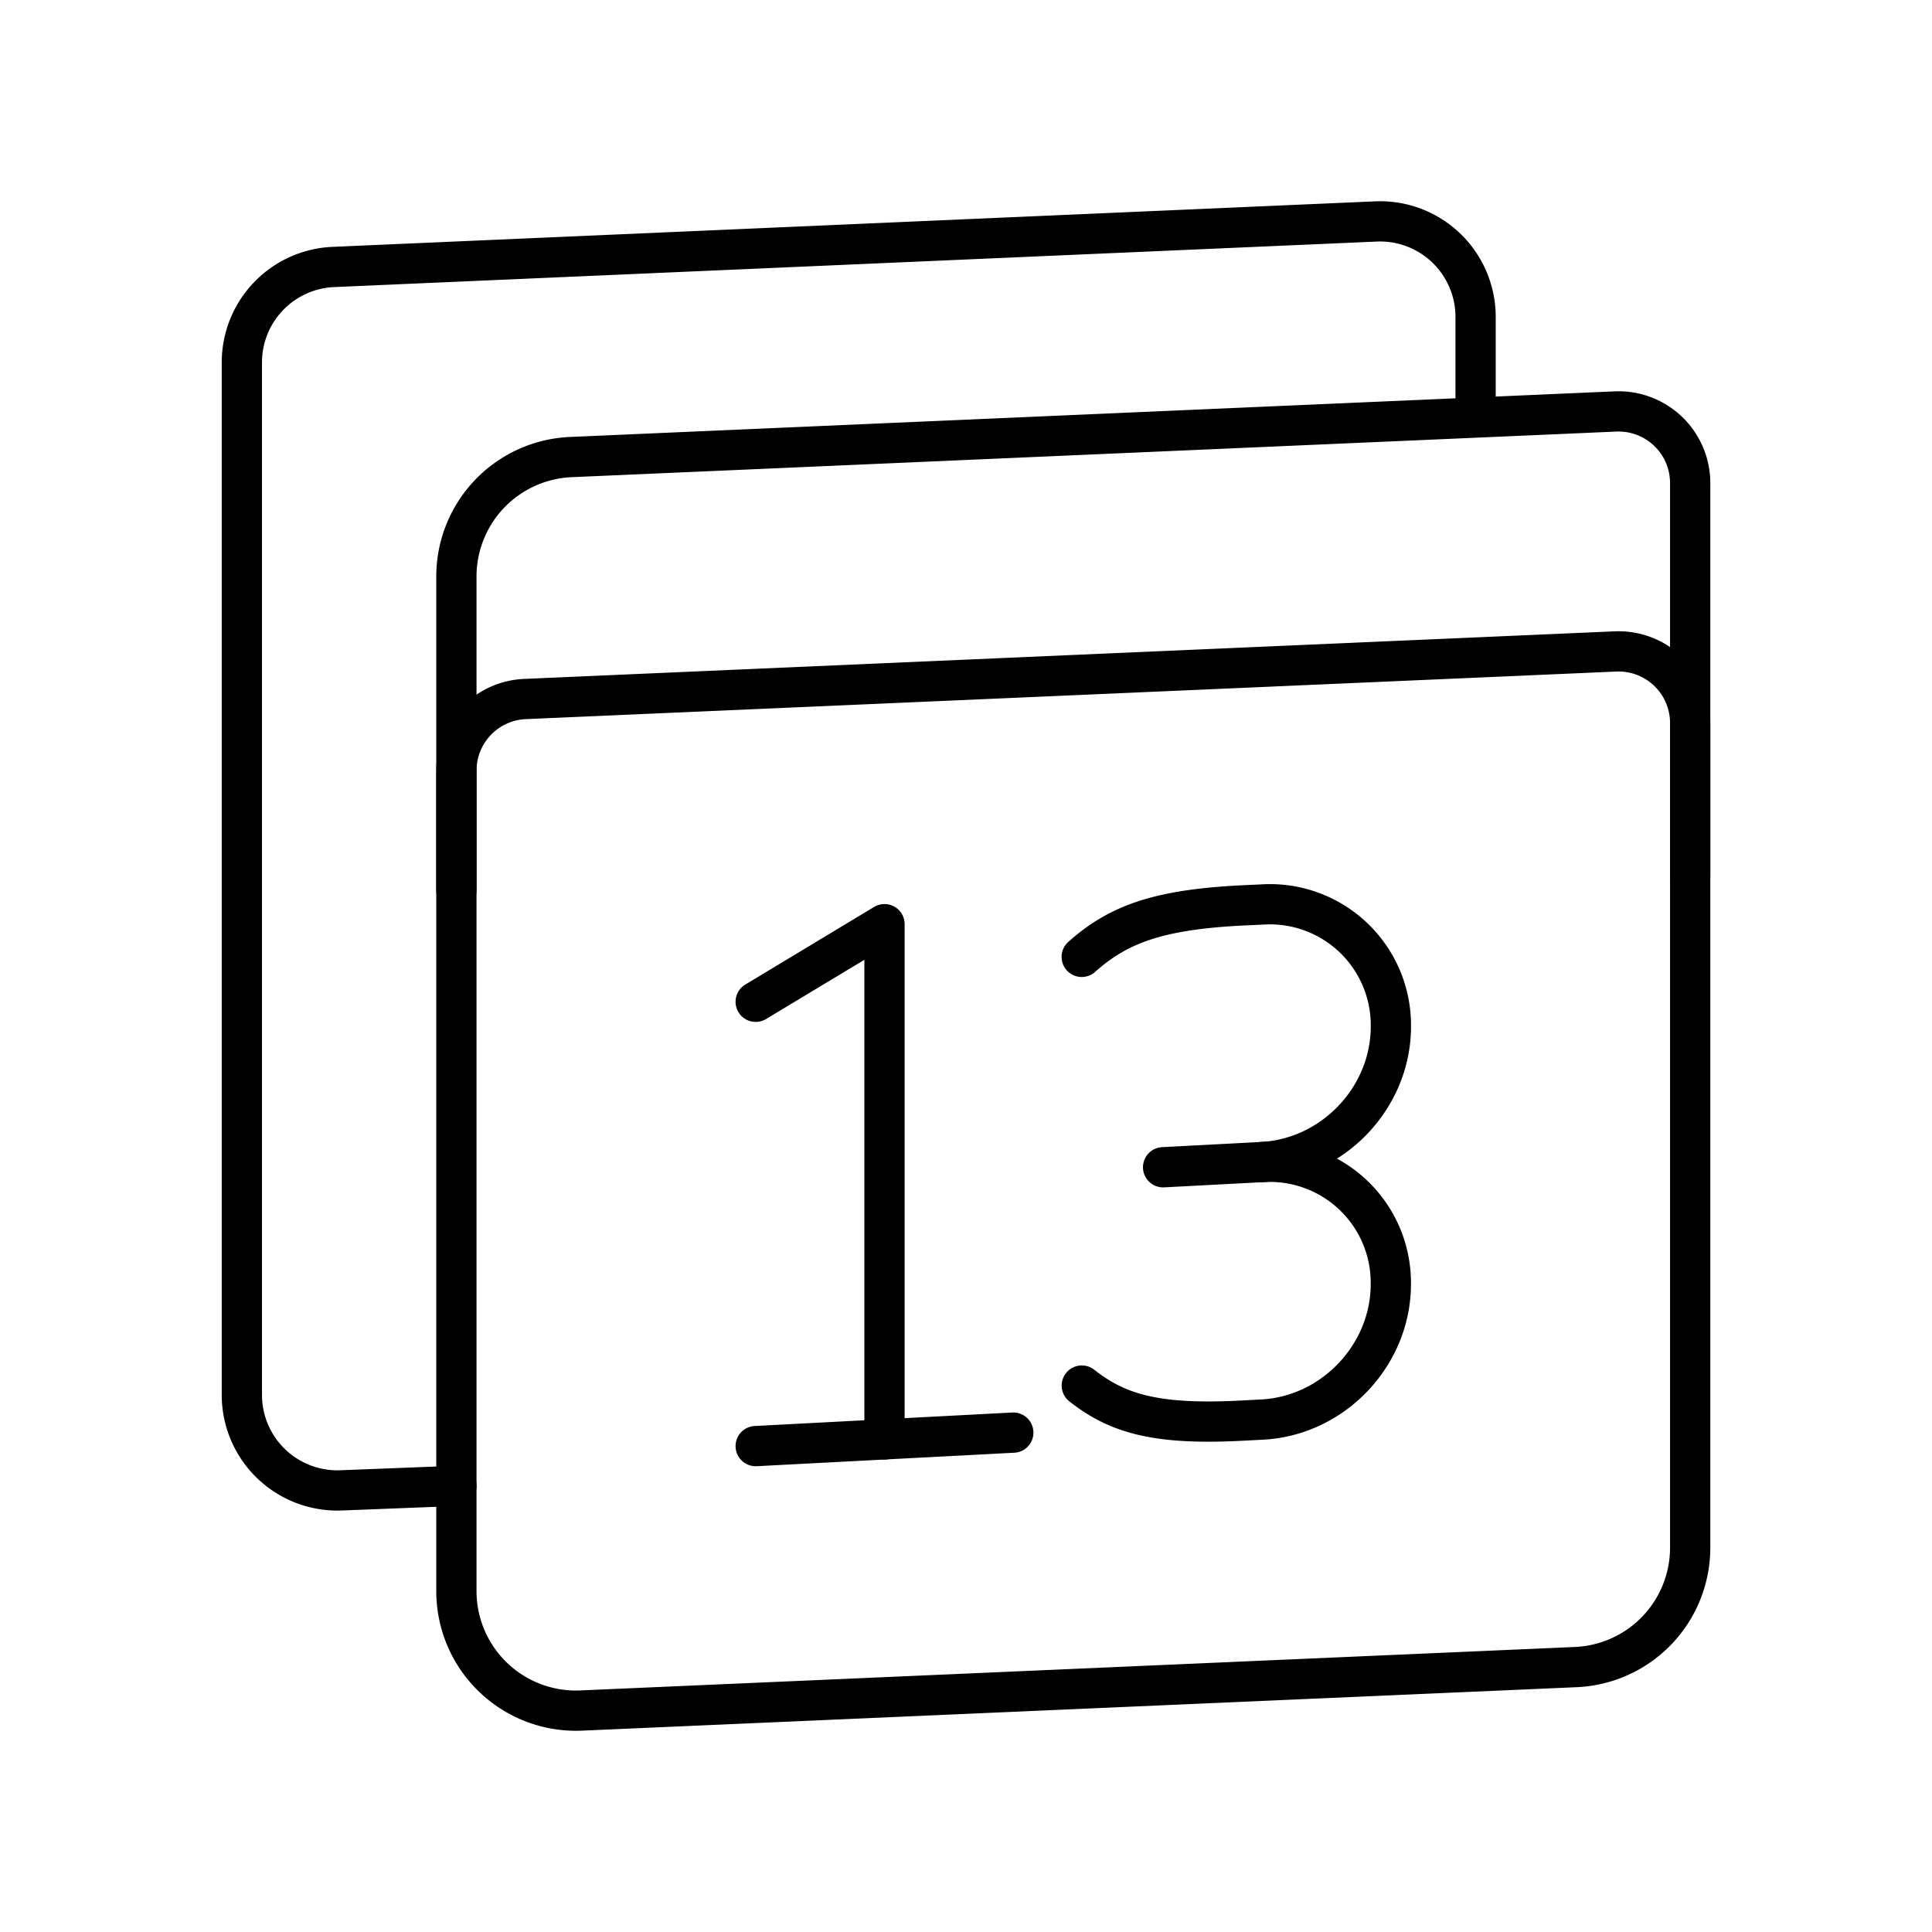 <svg xmlns="http://www.w3.org/2000/svg" width="3em" height="3em" viewBox="0 0 48 48"><g fill="none" stroke="currentColor" stroke-linecap="round" stroke-linejoin="round"><path d="m18.775 24.889l3.2-1.928m0 0v12.8m4.902-1.337c.883.694 1.837.984 3.98.871l.5-.026c1.766-.092 3.198-1.6 3.198-3.367h0a3.005 3.005 0 0 0-3.199-3.031"/><path d="M26.875 23.773c.886-.784 1.84-1.171 3.983-1.278l.498-.023a3.005 3.005 0 0 1 3.2 3.032h0c0 1.767-1.433 3.274-3.2 3.367M28.897 29l2.459-.129m-6.181 6.722l-6.4.335"/></g><g fill="none" stroke="currentColor" stroke-linecap="round" stroke-linejoin="round"><path d="m39.153 41.418l-24.717 1.08a2.97 2.97 0 0 1-3.097-2.966v-25.21a2.97 2.97 0 0 1 2.838-2.966l25.956-1.133a1.78 1.78 0 0 1 1.859 1.779v26.451a2.97 2.97 0 0 1-2.839 2.965"/><path d="M11.339 22.117v-2.97c0-.954.75-1.738 1.703-1.78l27.091-1.182a1.78 1.78 0 0 1 1.859 1.779v3.803"/><path d="M36.661 10.248V7.874a2.374 2.374 0 0 0-2.477-2.372L8.279 6.633a2.374 2.374 0 0 0-2.27 2.372v25.65a2.374 2.374 0 0 0 2.466 2.373l2.864-.112"/></g></svg>